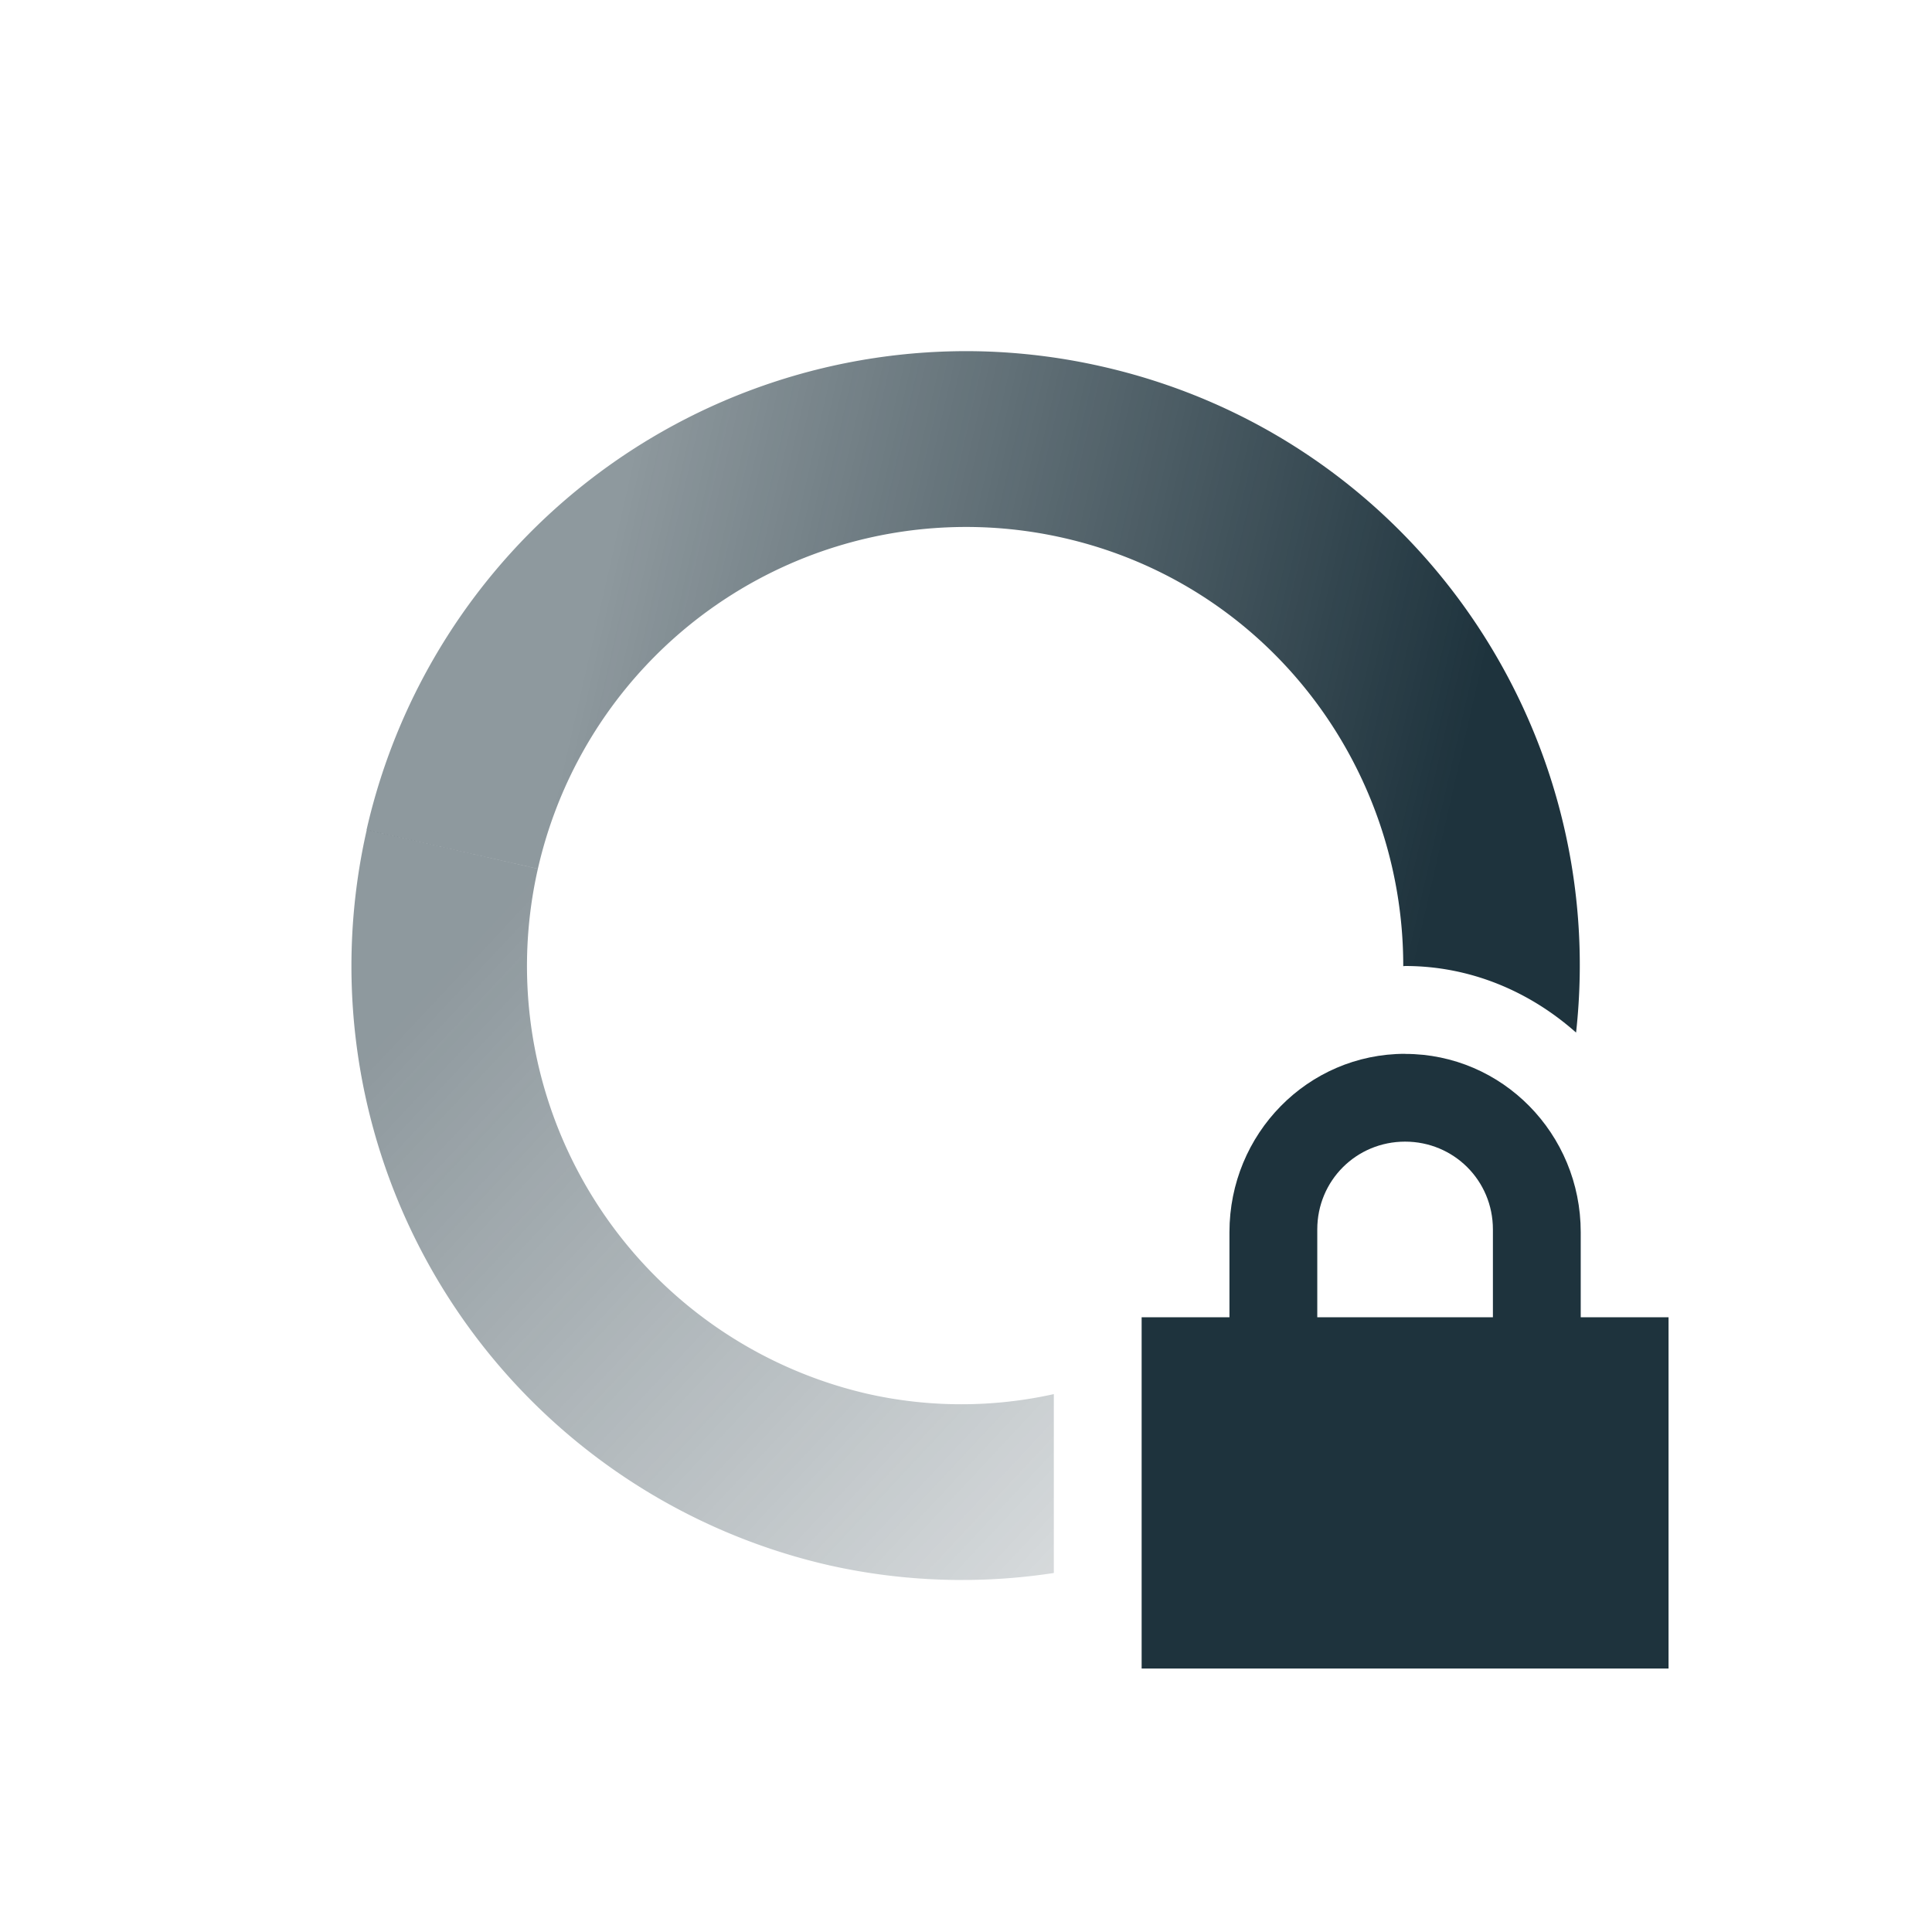 <svg xmlns="http://www.w3.org/2000/svg" width="22" height="22"><defs><linearGradient id="b" y2="5" gradientUnits="userSpaceOnUse" y1="12" gradientTransform="scale(1 -1) rotate(-12.8 -91.023 4.957)" x2="19" x1="7"><stop stop-opacity=".502" stop-color="#1e333d" offset="0"/><stop stop-opacity=".048" stop-color="#1e333d" offset="1"/></linearGradient><linearGradient id="a" y2="12" gradientUnits="userSpaceOnUse" y1="12" gradientTransform="scale(-1 1) rotate(-12.8 -3.958 114.027)" x2="17" x1="7"><stop stop-color="#1e333d" offset="0"/><stop stop-color="#1e333d" stop-opacity=".502" offset="1"/></linearGradient></defs><path d="M11.145 4a7.004 7.004 0 0 0-6.971 5.45l1.951.443a5 5 0 0 1 5.984-3.768c2.321.527 3.872 2.593 3.87 4.877L16 11c.75 0 1.424.294 1.947.758.385-3.49-1.891-6.788-5.396-7.584A7.02 7.02 0 0 0 11.145 4z" fill="url(#a)"/><path d="M4.176 9.45a6.999 6.999 0 0 0 5.273 8.376 6.917 6.917 0 0 0 2.551.086v-2.037a4.863 4.863 0 0 1-2.107 0 4.999 4.999 0 0 1-3.768-5.982l-1.95-.444z" fill="url(#b)"/><path d="M16 12c-1.108 0-2 .91-2 2.031V15h-1v4h6v-4h-1v-.969c0-1.12-.892-2.03-2-2.03zm0 1c.554 0 1 .442 1 1v1h-2v-1c0-.558.446-1 1-1z" fill="#1e333d"/></svg>